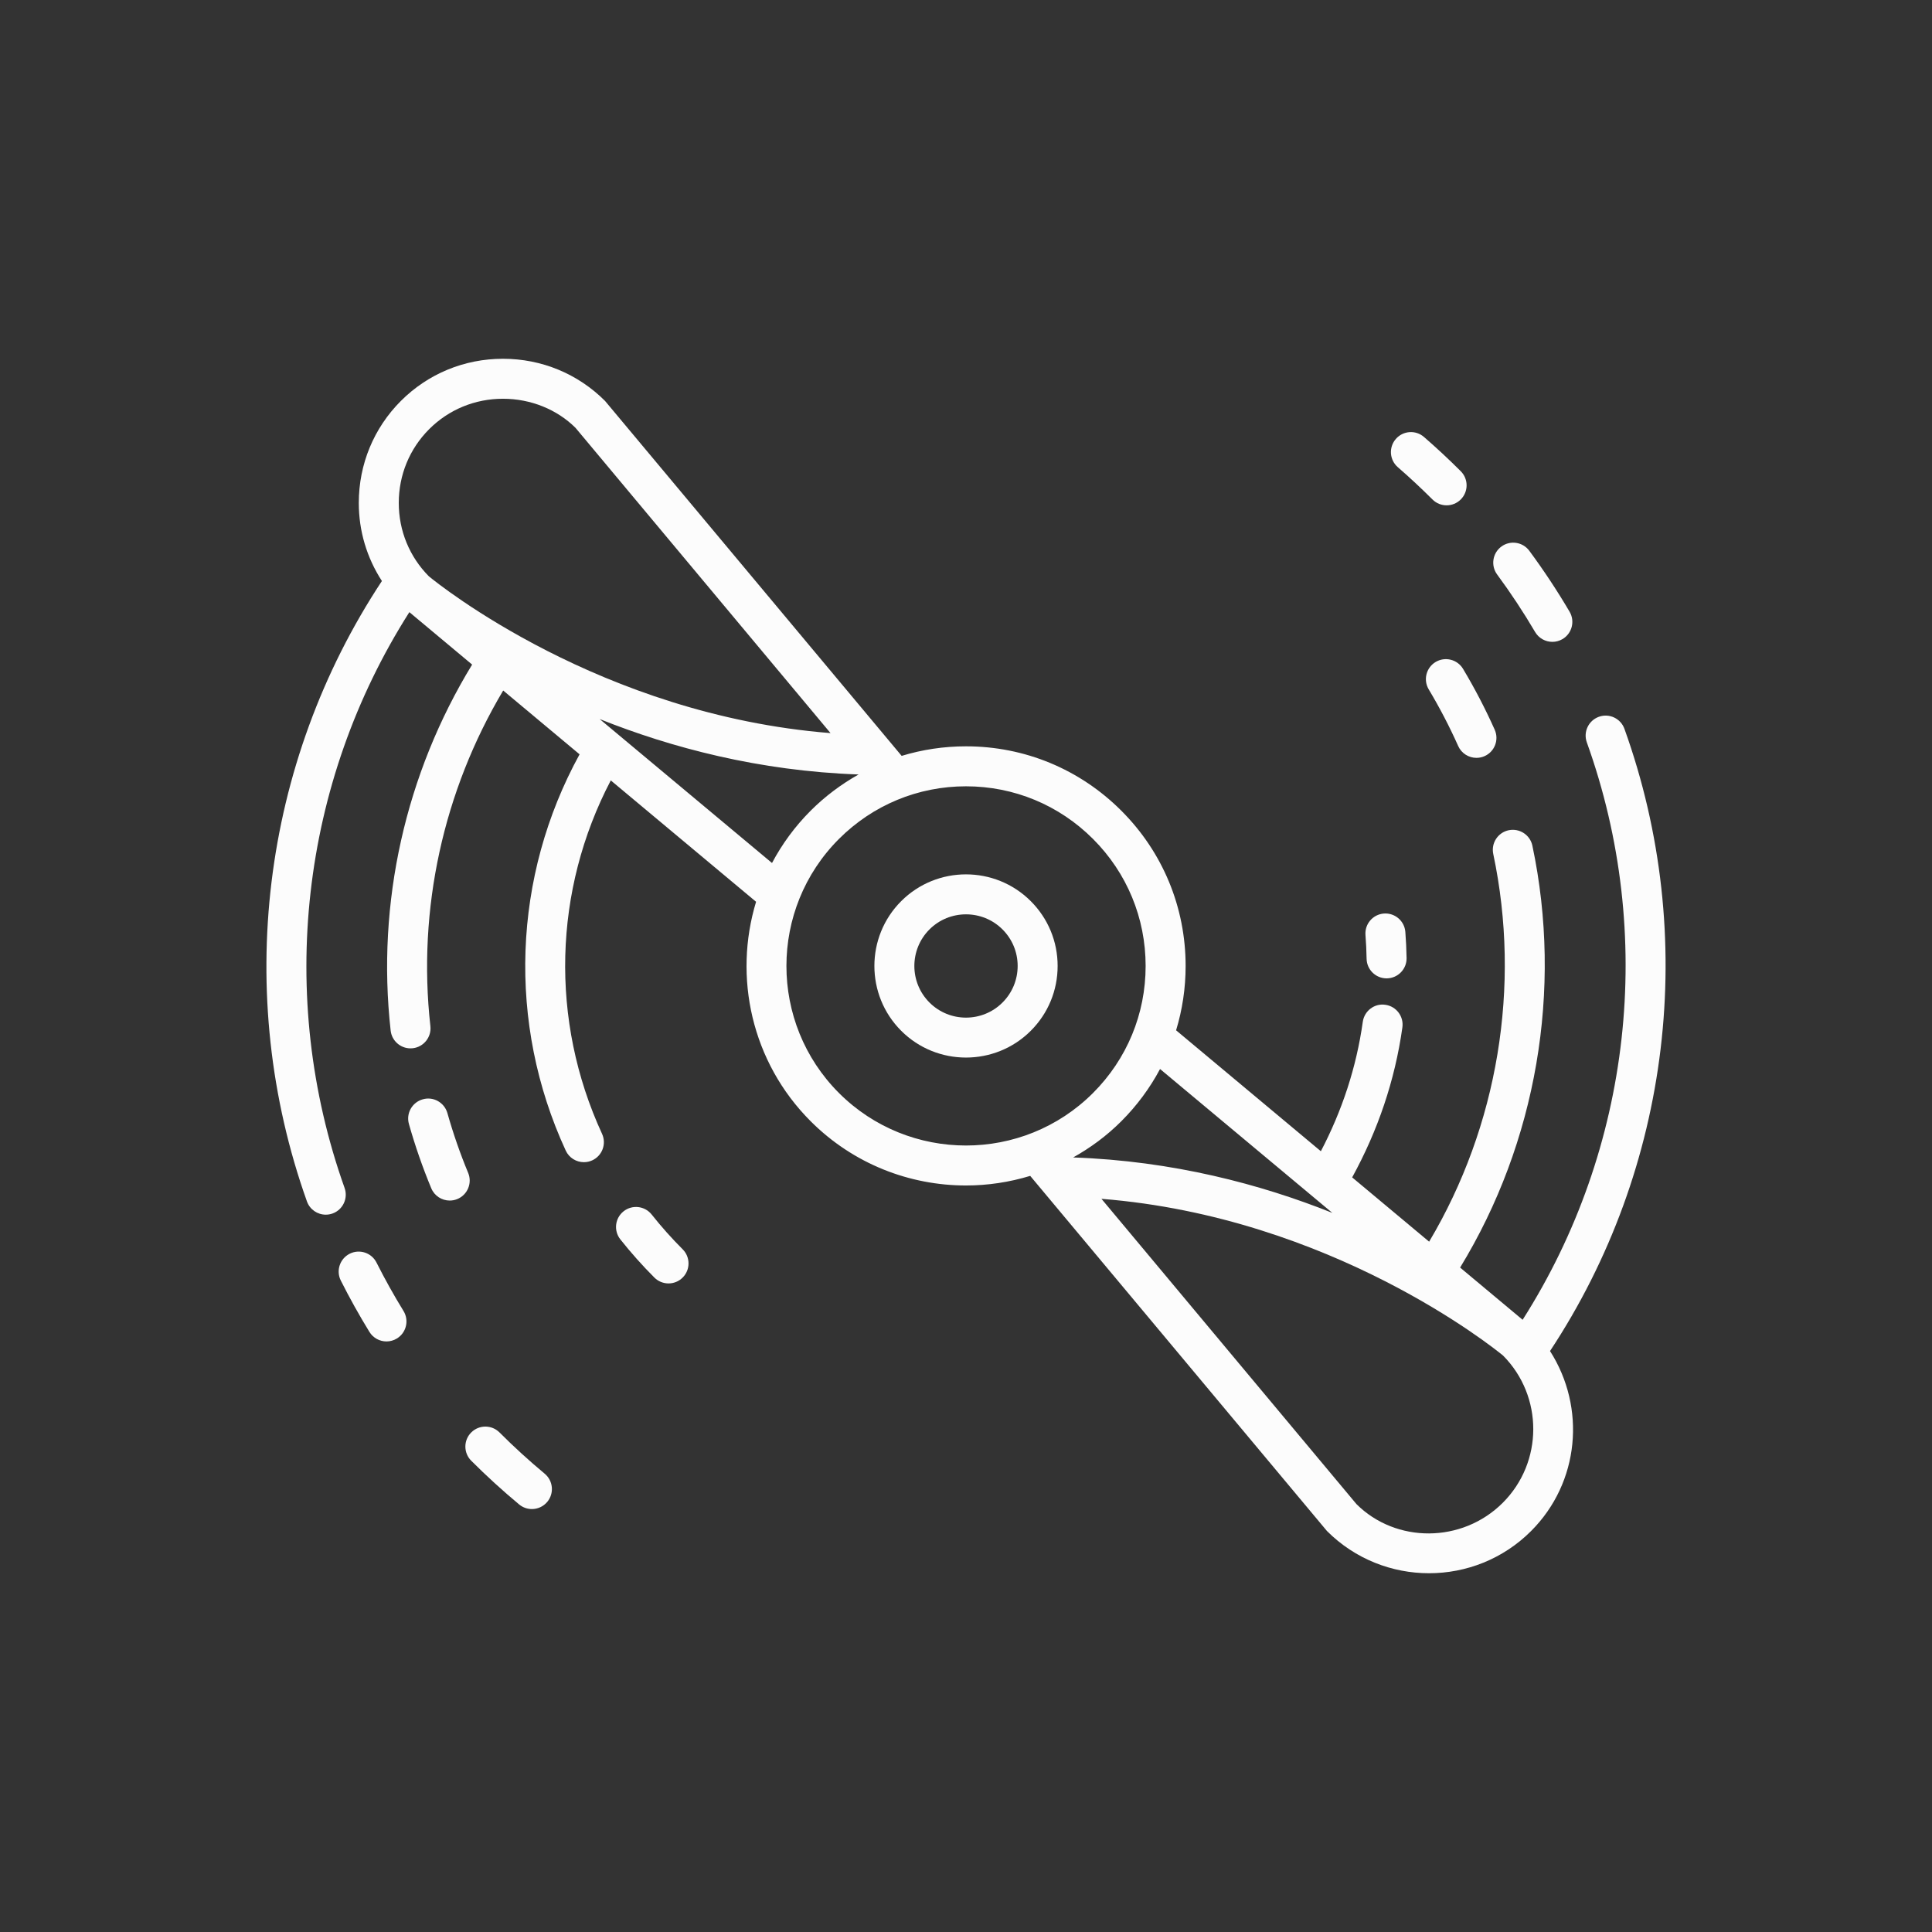 <?xml version="1.0" ?><svg fill="#fcfcfc" id="icon" style="enable-background:new 0 0 512 512;" version="1.1" viewBox="0 0 512 512" xml:space="preserve" xmlns="http://www.w3.org/2000/svg" xmlns:xlink="http://www.w3.org/1999/xlink"><rect x="0" y="0" width="512" height="512" fill="#333333" stroke="none"/><g><path d="M238.823,238.817c-9.468,9.468-9.468,24.876,0,34.35   c4.734,4.734,10.953,7.098,17.172,7.098c6.219,0,12.44-2.364,17.174-7.098   c4.589-4.589,7.114-10.689,7.114-17.177c0-6.488-2.528-12.588-7.114-17.172   C263.701,229.349,248.291,229.349,238.823,238.817z M265.678,265.675   c-5.334,5.34-14.021,5.345-19.361,0c-5.339-5.339-5.339-14.026-0.002-19.366   c2.669-2.67,6.175-3.999,9.683-3.999c3.505,0,7.01,1.33,9.68,3.999   c2.587,2.587,4.01,6.022,4.01,9.681   C269.688,259.647,268.265,263.088,265.678,265.675z"/><path d="M430.494,193.153c-0.988-2.757-4.025-4.191-6.778-3.197   c-2.752,0.993-4.183,4.025-3.192,6.778   c18.317,50.974,11.862,107.67-17.013,153.024l-16.567-13.84   c20.222-33.124,27.23-73.58,19.151-111.808c-0.606-2.862-3.415-4.683-6.281-4.088   c-2.861,0.606-4.693,3.415-4.087,6.281c7.416,35.079,1.204,72.174-16.993,102.756   l-20.396-17.038c6.78-12.363,11.337-25.68,13.307-39.758   c0.406-2.898-1.614-5.578-4.512-5.981c-2.884-0.44-5.577,1.615-5.981,4.511   c-1.695,12.103-5.504,23.579-11.11,34.298l-38.367-32.05   c1.662-5.453,2.527-11.182,2.527-17.045c0-15.553-6.053-30.169-17.048-41.158   c-10.992-10.994-25.61-17.053-41.155-17.053c-5.865,0-11.596,0.867-17.052,2.531   l-78.616-94.072c-7.197-7.197-16.802-11.165-27.044-11.165   c-10.239,0-19.844,3.968-27.041,11.165c-7.197,7.197-11.163,16.799-11.163,27.039   c0,7.421,2.11,14.493,6.125,20.691c-31.938,48.367-39.437,109.513-19.869,164.409   c0.773,2.168,2.812,3.518,4.99,3.518c0.59,0,1.19-0.098,1.78-0.305   c2.755-0.983,4.193-4.015,3.211-6.772   c-18.126-50.85-11.617-107.387,17.165-152.598l16.634,13.896   c-17.646,28.892-25.38,63.104-21.593,96.996   c0.302,2.706,2.594,4.708,5.257,4.708c0.196,0,0.396-0.01,0.595-0.031   c2.908-0.326,5.003-2.95,4.677-5.857c-3.465-31.029,3.449-62.338,19.294-88.943   l20.244,16.912c-17.759,32.364-19.227,71.266-3.67,105.004   c0.895,1.941,2.812,3.078,4.814,3.078c0.743,0,1.498-0.155,2.217-0.486   c2.657-1.226,3.816-4.372,2.592-7.031c-13.853-30.043-12.895-64.601,2.317-93.655   l38.504,32.165c-6.054,19.914-1.242,42.452,14.475,58.168   c11.346,11.346,26.253,17.017,41.156,17.017c5.741,0,11.478-0.862,17.016-2.545   l78.651,94.122c7.456,7.455,17.25,11.181,27.041,11.181   c9.794,0,19.588-3.725,27.044-11.181c12.874-12.876,14.604-32.716,5.02-47.702   C442.826,309.515,450.272,248.184,430.494,193.153z M113.653,152.73   c-5.137-5.184-7.974-12.081-7.974-19.45c0-7.409,2.861-14.352,8.058-19.547   c5.197-5.2,12.141-8.061,19.549-8.061c7.412,0,14.355,2.861,19.232,7.709   l67.582,80.9C159.143,189.45,116.11,154.754,113.653,152.73z M158.91,190.555   c18.943,7.578,42.251,13.77,68.625,14.689   c-4.588,2.583-8.872,5.768-12.697,9.592c-4.195,4.195-7.603,8.88-10.247,13.867   L158.91,190.555z M222.331,289.656c-18.561-18.564-18.561-48.764,0-67.328   c8.992-8.992,20.949-13.949,33.666-13.949c12.715,0,24.671,4.957,33.664,13.949   c8.992,8.992,13.943,20.949,13.943,33.667c0,12.712-4.951,24.669-13.943,33.661   C271.098,308.215,240.89,308.21,222.331,289.656z M297.153,297.147   c4.15-4.148,7.591-8.815,10.273-13.85l45.665,38.133   c-18.96-7.584-42.29-13.781-68.693-14.693   C288.963,304.185,293.277,301.024,297.153,297.147z M398.256,398.25   c-10.783,10.777-28.324,10.772-38.781,0.352l-67.58-80.9   c60.947,4.833,103.975,39.511,106.443,41.545   C409.021,370.037,409.002,387.499,398.256,398.25z"/><path d="M99.783,334.606c-1.312-2.618-4.502-3.668-7.114-2.354   c-2.613,1.32-3.665,4.502-2.349,7.114c2.326,4.626,4.877,9.199,7.582,13.603   c1.001,1.63,2.74,2.524,4.52,2.524c0.947,0,1.904-0.254,2.768-0.786   c2.494-1.531,3.272-4.791,1.741-7.285   C104.38,343.273,101.977,338.957,99.783,334.606z"/><path d="M132.376,379.614c-2.07-2.069-5.425-2.069-7.494,0   c-2.07,2.065-2.07,5.422-0.003,7.492c4.028,4.031,8.299,7.927,12.694,11.584   c0.991,0.823,2.191,1.226,3.386,1.226c1.519,0,3.027-0.652,4.075-1.909   c1.873-2.251,1.565-5.588-0.683-7.461   C140.204,387.095,136.173,383.417,132.376,379.614z"/><path d="M406.819,167.485c0.988,1.676,2.758,2.613,4.574,2.613   c0.911,0,1.837-0.233,2.68-0.73c2.522-1.485,3.366-4.729,1.884-7.254   c-3.249-5.526-6.84-10.959-10.674-16.148c-1.736-2.354-5.058-2.856-7.409-1.118   c-2.354,1.738-2.851,5.055-1.112,7.409   C400.372,157.153,403.758,162.275,406.819,167.485z"/><path d="M379.619,132.365c1.035,1.035,2.39,1.552,3.746,1.552   c1.356,0,2.714-0.518,3.749-1.552c2.067-2.07,2.067-5.428-0.003-7.492   c-3.135-3.135-6.408-6.183-9.732-9.064c-2.212-1.93-5.56-1.682-7.474,0.528   c-1.917,2.209-1.682,5.557,0.53,7.471   C373.571,126.529,376.66,129.411,379.619,132.365z"/><path d="M124.069,310.827c-2.129-5.122-3.979-10.456-5.502-15.842   c-0.799-2.814-3.736-4.475-6.54-3.652c-2.817,0.796-4.455,3.72-3.658,6.539   c1.638,5.785,3.627,11.512,5.917,17.022c0.846,2.039,2.817,3.265,4.895,3.265   c0.678,0,1.366-0.129,2.031-0.404C123.911,316.633,125.192,313.528,124.069,310.827z"/><path d="M380.455,175.432c-2.512,1.505-3.327,4.76-1.824,7.269   c2.879,4.812,5.505,9.856,7.805,15.004c0.879,1.966,2.815,3.135,4.84,3.135   c0.722,0,1.457-0.145,2.16-0.46c2.67-1.195,3.868-4.326,2.675-7.001   c-2.47-5.525-5.293-10.953-8.389-16.122   C386.219,174.744,382.965,173.937,380.455,175.432z"/><path d="M367.458,259.275c0.031,0,0.064,0,0.095,0   c2.926-0.052,5.257-2.468,5.205-5.391c-0.042-2.313-0.15-4.615-0.328-6.912   c-0.23-2.918-2.773-5.096-5.694-4.874c-2.918,0.228-5.099,2.778-4.871,5.691   c0.163,2.09,0.261,4.186,0.298,6.281   C362.215,256.962,364.576,259.275,367.458,259.275z"/><path d="M172.704,321.868c-1.821-2.297-5.151-2.68-7.443-0.864   c-2.292,1.816-2.68,5.153-0.861,7.445c2.771,3.498,5.805,6.902,9.018,10.12   c1.034,1.035,2.393,1.552,3.748,1.552c1.356,0,2.711-0.517,3.746-1.552   c2.07-2.064,2.07-5.422,0.003-7.491   C177.986,328.149,175.226,325.05,172.704,321.868z"/></g></svg>